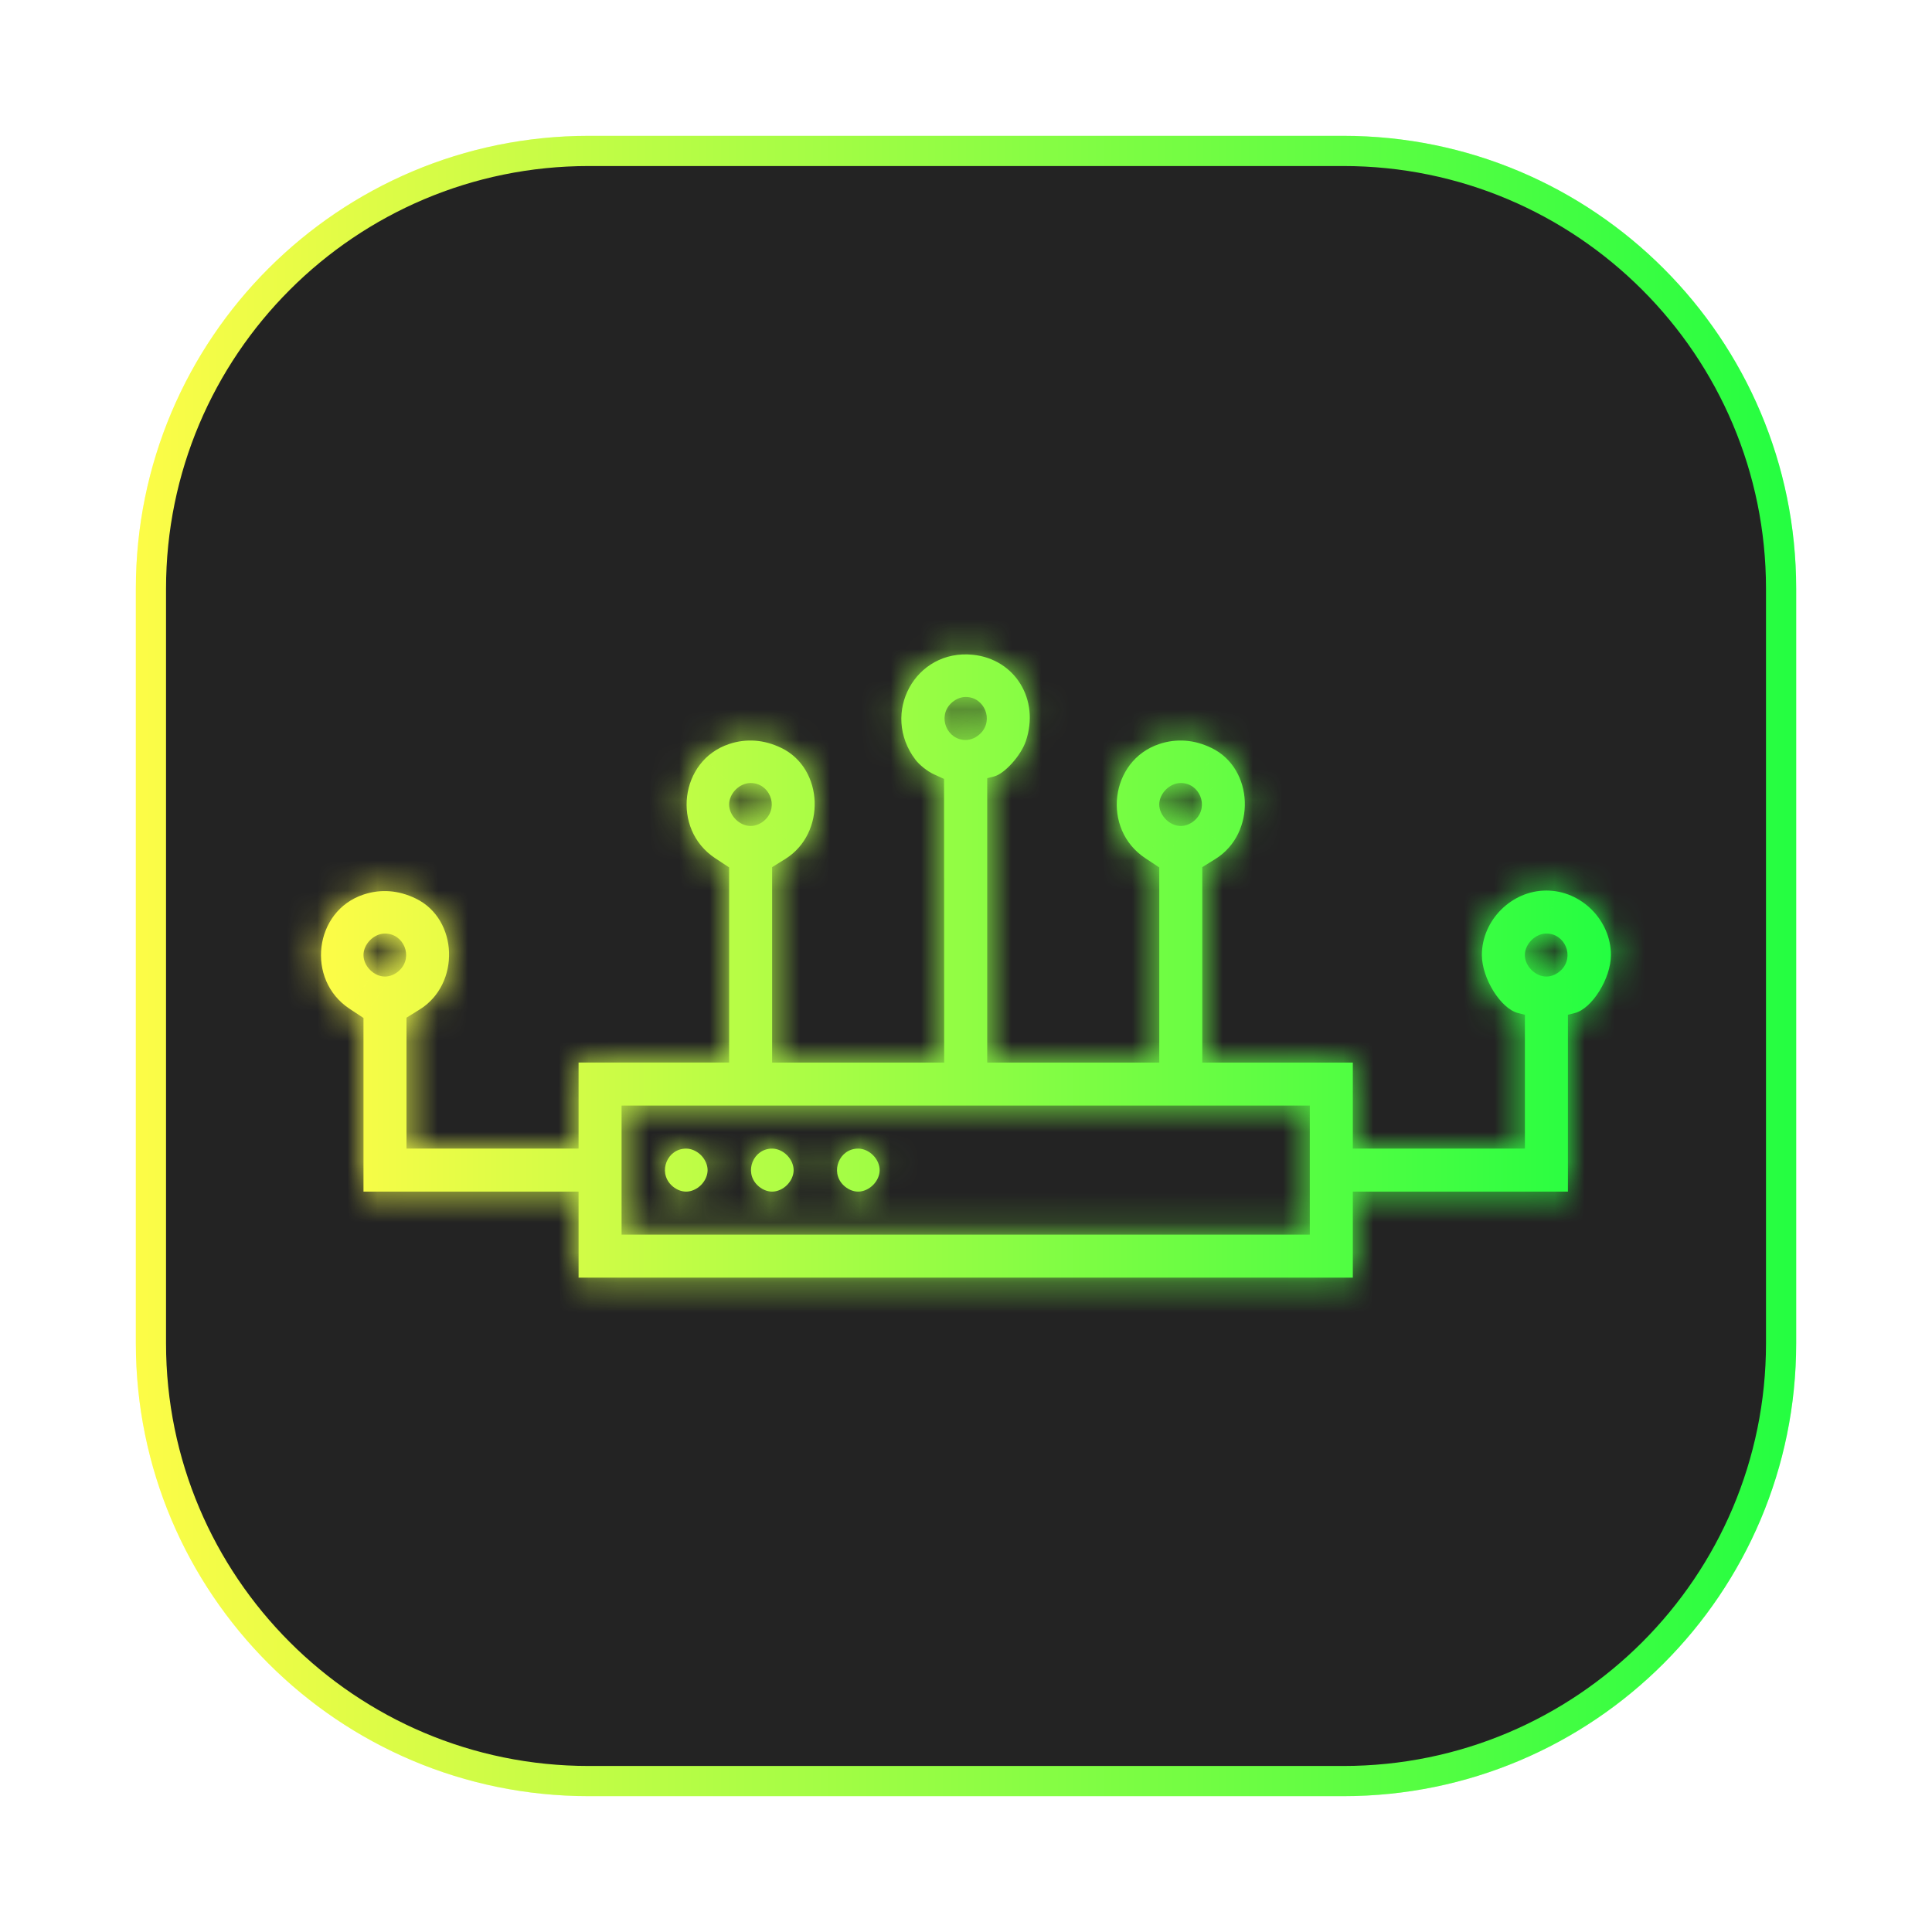 <svg width="64" height="64" viewBox="0 0 64 64" fill="none" xmlns="http://www.w3.org/2000/svg">
<g opacity="0.3" filter="url(#filter0_f_4_16631)">
<path d="M44.5 4.5H19.5C11.216 4.5 4.5 11.216 4.5 19.5V44.5C4.5 52.784 11.216 59.5 19.5 59.5H44.5C52.785 59.5 59.5 52.784 59.5 44.5V19.5C59.5 11.216 52.785 4.5 44.5 4.5Z" fill="url(#paint0_linear_4_16631)"/>
</g>
<path d="M19.5 5H44.501C52.509 5 59.001 11.492 59.001 19.5V44.5C59.001 52.508 52.509 59 44.501 59H19.5C11.492 59 5 52.508 5 44.5V19.5C5 11.492 11.492 5 19.5 5Z" fill="#232323" stroke="url(#paint1_linear_4_16631)"/>
<mask id="path-3-inside-1_4_16631" fill="white">
<path d="M19.166 40.899V39.474H12.041V33.722L11.576 33.414C10.124 32.453 10.403 30.177 12.04 29.634C12.615 29.443 13.199 29.487 13.773 29.765C15.183 30.447 15.258 32.598 13.902 33.441L13.466 33.712V38.049H19.166V35.199H24.153V28.734L23.688 28.427C22.235 27.466 22.515 25.19 24.152 24.647C24.727 24.456 25.311 24.5 25.884 24.777C27.294 25.46 27.37 27.611 26.014 28.454L25.578 28.725V35.2H31.277L31.275 30.502L31.273 25.804L30.917 25.64C30.722 25.55 30.458 25.34 30.33 25.173C29.154 23.631 30.32 21.493 32.229 21.69C33.628 21.835 34.45 23.178 33.981 24.554C33.818 25.033 33.275 25.635 32.927 25.722L32.703 25.779V35.2H38.402V28.735L37.937 28.427C36.485 27.466 36.764 25.191 38.401 24.647C38.976 24.456 39.56 24.5 40.133 24.777C41.544 25.46 41.619 27.611 40.263 28.454L39.827 28.725V35.2H44.814V38.049H50.514V33.616L50.289 33.559C49.716 33.416 49.089 32.411 49.089 31.637C49.089 30.483 50.072 29.5 51.226 29.5C52.381 29.5 53.364 30.483 53.364 31.637C53.364 32.411 52.736 33.416 52.164 33.559L51.939 33.616V39.474H44.814V42.324H19.166L19.166 40.899ZM43.389 38.762V36.624H20.59V40.899H43.389V38.762ZM22.234 39.255C21.792 38.814 22.105 38.049 22.728 38.049C22.901 38.049 23.084 38.13 23.222 38.268C23.359 38.406 23.44 38.588 23.44 38.762C23.44 38.935 23.359 39.118 23.222 39.255C23.084 39.393 22.901 39.474 22.728 39.474C22.554 39.474 22.372 39.393 22.234 39.255ZM25.084 39.255C24.642 38.814 24.955 38.049 25.578 38.049C25.751 38.049 25.934 38.13 26.071 38.268C26.209 38.406 26.29 38.588 26.29 38.762C26.29 38.935 26.209 39.118 26.071 39.255C25.934 39.393 25.751 39.474 25.578 39.474C25.404 39.474 25.221 39.393 25.084 39.255ZM27.934 39.255C27.492 38.814 27.805 38.049 28.427 38.049C28.601 38.049 28.784 38.13 28.921 38.268C29.059 38.406 29.14 38.588 29.14 38.762C29.14 38.935 29.059 39.118 28.921 39.255C28.783 39.393 28.601 39.474 28.427 39.474C28.254 39.474 28.071 39.393 27.934 39.255ZM13.247 32.131C13.689 31.689 13.376 30.925 12.753 30.925C12.387 30.925 12.041 31.271 12.041 31.637C12.041 32.003 12.387 32.35 12.753 32.35C12.927 32.35 13.109 32.269 13.247 32.131ZM51.72 32.131C52.161 31.689 51.849 30.925 51.226 30.925C50.86 30.925 50.513 31.271 50.513 31.637C50.513 32.003 50.86 32.35 51.226 32.35C51.399 32.35 51.582 32.269 51.72 32.131ZM25.359 27.144C25.801 26.702 25.488 25.938 24.865 25.938C24.692 25.938 24.509 26.018 24.371 26.156C24.233 26.294 24.153 26.477 24.153 26.65C24.153 26.823 24.233 27.006 24.371 27.144C24.509 27.282 24.692 27.362 24.865 27.362C25.039 27.362 25.221 27.282 25.359 27.144ZM39.608 27.144C40.05 26.702 39.737 25.938 39.114 25.938C38.748 25.938 38.402 26.284 38.402 26.65C38.402 27.016 38.748 27.362 39.114 27.362C39.288 27.362 39.47 27.282 39.608 27.144ZM32.483 24.294C32.925 23.852 32.612 23.088 31.99 23.088C31.816 23.088 31.634 23.169 31.496 23.306C31.054 23.748 31.367 24.513 31.99 24.513C32.163 24.513 32.346 24.432 32.483 24.294Z"/>
</mask>
<path d="M19.166 40.899V39.474H12.041V33.722L11.576 33.414C10.124 32.453 10.403 30.177 12.04 29.634C12.615 29.443 13.199 29.487 13.773 29.765C15.183 30.447 15.258 32.598 13.902 33.441L13.466 33.712V38.049H19.166V35.199H24.153V28.734L23.688 28.427C22.235 27.466 22.515 25.19 24.152 24.647C24.727 24.456 25.311 24.5 25.884 24.777C27.294 25.46 27.37 27.611 26.014 28.454L25.578 28.725V35.2H31.277L31.275 30.502L31.273 25.804L30.917 25.64C30.722 25.55 30.458 25.34 30.33 25.173C29.154 23.631 30.32 21.493 32.229 21.69C33.628 21.835 34.45 23.178 33.981 24.554C33.818 25.033 33.275 25.635 32.927 25.722L32.703 25.779V35.2H38.402V28.735L37.937 28.427C36.485 27.466 36.764 25.191 38.401 24.647C38.976 24.456 39.56 24.5 40.133 24.777C41.544 25.46 41.619 27.611 40.263 28.454L39.827 28.725V35.2H44.814V38.049H50.514V33.616L50.289 33.559C49.716 33.416 49.089 32.411 49.089 31.637C49.089 30.483 50.072 29.5 51.226 29.5C52.381 29.5 53.364 30.483 53.364 31.637C53.364 32.411 52.736 33.416 52.164 33.559L51.939 33.616V39.474H44.814V42.324H19.166L19.166 40.899ZM43.389 38.762V36.624H20.59V40.899H43.389V38.762ZM22.234 39.255C21.792 38.814 22.105 38.049 22.728 38.049C22.901 38.049 23.084 38.13 23.222 38.268C23.359 38.406 23.44 38.588 23.44 38.762C23.44 38.935 23.359 39.118 23.222 39.255C23.084 39.393 22.901 39.474 22.728 39.474C22.554 39.474 22.372 39.393 22.234 39.255ZM25.084 39.255C24.642 38.814 24.955 38.049 25.578 38.049C25.751 38.049 25.934 38.13 26.071 38.268C26.209 38.406 26.29 38.588 26.29 38.762C26.29 38.935 26.209 39.118 26.071 39.255C25.934 39.393 25.751 39.474 25.578 39.474C25.404 39.474 25.221 39.393 25.084 39.255ZM27.934 39.255C27.492 38.814 27.805 38.049 28.427 38.049C28.601 38.049 28.784 38.13 28.921 38.268C29.059 38.406 29.14 38.588 29.14 38.762C29.14 38.935 29.059 39.118 28.921 39.255C28.783 39.393 28.601 39.474 28.427 39.474C28.254 39.474 28.071 39.393 27.934 39.255ZM13.247 32.131C13.689 31.689 13.376 30.925 12.753 30.925C12.387 30.925 12.041 31.271 12.041 31.637C12.041 32.003 12.387 32.35 12.753 32.35C12.927 32.35 13.109 32.269 13.247 32.131ZM51.72 32.131C52.161 31.689 51.849 30.925 51.226 30.925C50.86 30.925 50.513 31.271 50.513 31.637C50.513 32.003 50.86 32.35 51.226 32.35C51.399 32.35 51.582 32.269 51.72 32.131ZM25.359 27.144C25.801 26.702 25.488 25.938 24.865 25.938C24.692 25.938 24.509 26.018 24.371 26.156C24.233 26.294 24.153 26.477 24.153 26.65C24.153 26.823 24.233 27.006 24.371 27.144C24.509 27.282 24.692 27.362 24.865 27.362C25.039 27.362 25.221 27.282 25.359 27.144ZM39.608 27.144C40.05 26.702 39.737 25.938 39.114 25.938C38.748 25.938 38.402 26.284 38.402 26.65C38.402 27.016 38.748 27.362 39.114 27.362C39.288 27.362 39.47 27.282 39.608 27.144ZM32.483 24.294C32.925 23.852 32.612 23.088 31.99 23.088C31.816 23.088 31.634 23.169 31.496 23.306C31.054 23.748 31.367 24.513 31.99 24.513C32.163 24.513 32.346 24.432 32.483 24.294Z" fill="url(#paint2_linear_4_16631)"/>
<path d="M19.166 40.899H14.166V40.899L19.166 40.899ZM19.166 39.474H24.166V34.474H19.166V39.474ZM12.041 39.474H7.041V44.474H12.041V39.474ZM12.041 33.722H17.041V31.035L14.8 29.552L12.041 33.722ZM11.576 33.414L14.336 29.244L14.335 29.244L11.576 33.414ZM12.04 29.634L13.616 34.379L13.616 34.379L12.04 29.634ZM13.773 29.765L15.951 25.264L15.951 25.264L13.773 29.765ZM13.902 33.441L11.262 29.195L11.262 29.195L13.902 33.441ZM13.466 33.712L10.826 29.466L8.466 30.933V33.712H13.466ZM13.466 38.049H8.466V43.049H13.466V38.049ZM19.166 38.049V43.049H24.166V38.049H19.166ZM19.166 35.199V30.199H14.166V35.199H19.166ZM24.153 35.199V40.199H29.153V35.199H24.153ZM24.153 28.734H29.153V26.047L26.912 24.564L24.153 28.734ZM23.688 28.427L20.929 32.597L20.929 32.597L23.688 28.427ZM24.152 24.647L25.728 29.392L25.728 29.392L24.152 24.647ZM25.884 24.777L28.063 20.277L28.063 20.277L25.884 24.777ZM26.014 28.454L23.374 24.208L23.374 24.208L26.014 28.454ZM25.578 28.725L22.938 24.479L20.578 25.946V28.725H25.578ZM25.578 35.2H20.578V40.2H25.578V35.2ZM31.277 35.2V40.2H36.28L36.277 35.197L31.277 35.2ZM31.275 30.502L26.275 30.504V30.504L31.275 30.502ZM31.273 25.804L36.273 25.802L36.271 22.603L33.367 21.264L31.273 25.804ZM30.917 25.64L33.011 21.1L33.011 21.099L30.917 25.64ZM30.33 25.173L34.306 22.141L34.306 22.14L30.33 25.173ZM32.229 21.69L32.742 16.717L32.742 16.717L32.229 21.69ZM33.981 24.554L29.248 22.941L29.248 22.942L33.981 24.554ZM32.927 25.722L31.71 20.873L31.71 20.873L32.927 25.722ZM32.703 25.779L31.485 20.929L27.703 21.879V25.779H32.703ZM32.703 35.2H27.703V40.2H32.703V35.2ZM38.402 35.2V40.2H43.402V35.2H38.402ZM38.402 28.735H43.402V26.047L41.161 24.564L38.402 28.735ZM37.937 28.427L35.178 32.597L35.179 32.597L37.937 28.427ZM38.401 24.647L39.977 29.392L39.977 29.392L38.401 24.647ZM40.133 24.777L37.955 29.278L37.955 29.278L40.133 24.777ZM40.263 28.454L37.623 24.208L37.623 24.208L40.263 28.454ZM39.827 28.725L37.187 24.479L34.827 25.946V28.725H39.827ZM39.827 35.2H34.827V40.2H39.827V35.2ZM44.814 35.2H49.814V30.2H44.814V35.2ZM44.814 38.049H39.814V43.049H44.814V38.049ZM50.514 38.049V43.049H55.514V38.049H50.514ZM50.514 33.616H55.514V29.716L51.731 28.766L50.514 33.616ZM50.289 33.559L51.507 28.71L51.506 28.71L50.289 33.559ZM52.164 33.559L50.947 28.71L50.946 28.71L52.164 33.559ZM51.939 33.616L50.721 28.766L46.939 29.716V33.616H51.939ZM51.939 39.474V44.474H56.939V39.474H51.939ZM44.814 39.474V34.474H39.814V39.474H44.814ZM44.814 42.324V47.324H49.814V42.324H44.814ZM19.166 42.324L14.166 42.324L14.166 47.324H19.166V42.324ZM43.389 36.624H48.389V31.624H43.389V36.624ZM20.59 36.624V31.624H15.591V36.624H20.59ZM20.59 40.899H15.591V45.899H20.59V40.899ZM43.389 40.899V45.899H48.389V40.899H43.389ZM22.234 39.255L25.77 35.721L25.769 35.72L22.234 39.255ZM23.222 38.268L19.686 41.803L19.686 41.803L23.222 38.268ZM23.222 39.255L19.687 35.719L19.686 35.72L23.222 39.255ZM25.084 39.255L28.62 35.721L28.619 35.72L25.084 39.255ZM27.934 39.255L31.47 35.721L31.469 35.72L27.934 39.255ZM28.921 39.255L25.386 35.719L25.386 35.72L28.921 39.255ZM13.247 32.131L9.711 28.596L9.711 28.596L13.247 32.131ZM51.72 32.131L48.184 28.596L48.184 28.596L51.72 32.131ZM25.359 27.144L21.823 23.608L21.823 23.609L25.359 27.144ZM39.608 27.144L36.072 23.608L36.072 23.609L39.608 27.144ZM24.166 40.899V39.474H14.166V40.899H24.166ZM19.166 34.474H12.041V44.474H19.166V34.474ZM17.041 39.474V33.722H7.041V39.474H17.041ZM14.8 29.552L14.336 29.244L8.817 37.584L9.282 37.891L14.8 29.552ZM14.335 29.244C15.371 29.929 15.723 31.076 15.612 31.976C15.501 32.88 14.864 33.965 13.616 34.379L10.464 24.889C4.726 26.794 4.012 34.404 8.817 37.584L14.335 29.244ZM13.616 34.379C13.301 34.483 12.928 34.539 12.531 34.509C12.138 34.48 11.819 34.374 11.594 34.265L15.951 25.264C14.273 24.451 12.344 24.264 10.464 24.889L13.616 34.379ZM11.594 34.265C10.343 33.659 9.905 32.5 9.878 31.719C9.85 30.938 10.195 29.858 11.262 29.195L16.542 37.688C18.965 36.181 19.95 33.604 19.872 31.367C19.793 29.129 18.612 26.552 15.951 25.264L11.594 34.265ZM11.262 29.195L10.826 29.466L16.106 37.959L16.542 37.687L11.262 29.195ZM8.466 33.712V38.049H18.466V33.712H8.466ZM13.466 43.049H19.166V33.049H13.466V43.049ZM24.166 38.049V35.199H14.166V38.049H24.166ZM19.166 40.199H24.153V30.199H19.166V40.199ZM29.153 35.199V28.734H19.153V35.199H29.153ZM26.912 24.564L26.447 24.257L20.929 32.597L21.394 32.904L26.912 24.564ZM26.447 24.257C27.483 24.942 27.834 26.089 27.724 26.989C27.613 27.893 26.975 28.977 25.728 29.392L22.576 19.901C16.837 21.807 16.123 29.417 20.929 32.597L26.447 24.257ZM25.728 29.392C25.413 29.496 25.04 29.552 24.642 29.522C24.25 29.492 23.931 29.387 23.706 29.278L28.063 20.277C26.384 19.464 24.456 19.277 22.576 19.901L25.728 29.392ZM23.706 29.278C22.455 28.672 22.017 27.513 21.989 26.731C21.962 25.951 22.307 24.871 23.374 24.208L28.654 32.7C31.077 31.194 32.062 28.617 31.983 26.38C31.904 24.141 30.724 21.565 28.063 20.277L23.706 29.278ZM23.374 24.208L22.938 24.479L28.218 32.971L28.654 32.7L23.374 24.208ZM20.578 28.725V35.2H30.578V28.725H20.578ZM25.578 40.2H31.277V30.2H25.578V40.2ZM36.277 35.197L36.275 30.499L26.275 30.504L26.277 35.202L36.277 35.197ZM36.275 30.499L36.273 25.802L26.273 25.806L26.275 30.504L36.275 30.499ZM33.367 21.264L33.011 21.1L28.823 30.18L29.179 30.345L33.367 21.264ZM33.011 21.099C33.227 21.199 33.383 21.294 33.472 21.351C33.568 21.413 33.647 21.471 33.713 21.524C33.778 21.576 33.855 21.641 33.94 21.724C34.017 21.8 34.152 21.939 34.306 22.141L26.355 28.205C26.99 29.038 27.907 29.758 28.824 30.181L33.011 21.099ZM34.306 22.14C35.665 23.923 34.361 26.937 31.716 26.664L32.742 16.717C26.279 16.049 22.643 23.339 26.355 28.205L34.306 22.14ZM31.716 26.664C30.867 26.576 30.034 26.076 29.54 25.27C29.056 24.477 29.023 23.604 29.248 22.941L38.714 26.167C40.147 21.961 37.556 17.213 32.742 16.717L31.716 26.664ZM29.248 22.942C29.367 22.593 29.503 22.361 29.573 22.25C29.652 22.125 29.731 22.024 29.81 21.936C29.884 21.855 30.018 21.718 30.229 21.561C30.377 21.451 30.89 21.079 31.71 20.873L34.145 30.572C35.138 30.323 35.85 29.843 36.203 29.58C36.618 29.271 36.963 28.937 37.236 28.634C37.724 28.093 38.346 27.247 38.714 26.167L29.248 22.942ZM31.71 20.873L31.485 20.929L33.92 30.628L34.145 30.572L31.71 20.873ZM27.703 25.779V35.2H37.703V25.779H27.703ZM32.703 40.2H38.402V30.2H32.703V40.2ZM43.402 35.2V28.735H33.402V35.2H43.402ZM41.161 24.564L40.696 24.257L35.179 32.597L35.643 32.905L41.161 24.564ZM40.696 24.257C41.732 24.942 42.084 26.089 41.973 26.989C41.862 27.893 41.224 28.977 39.977 29.392L36.825 19.901C31.087 21.807 30.373 29.417 35.178 32.597L40.696 24.257ZM39.977 29.392C39.662 29.496 39.289 29.552 38.892 29.522C38.499 29.492 38.18 29.387 37.955 29.278L42.312 20.277C40.634 19.464 38.705 19.277 36.825 19.902L39.977 29.392ZM37.955 29.278C36.704 28.672 36.266 27.513 36.239 26.732C36.211 25.951 36.556 24.871 37.623 24.208L42.903 32.7C45.326 31.194 46.311 28.617 46.233 26.38C46.154 24.142 44.973 21.565 42.312 20.277L37.955 29.278ZM37.623 24.208L37.187 24.479L42.467 32.971L42.903 32.7L37.623 24.208ZM34.827 28.725V35.2H44.827V28.725H34.827ZM39.827 40.2H44.814V30.2H39.827V40.2ZM39.814 35.2V38.049H49.814V35.2H39.814ZM44.814 43.049H50.514V33.049H44.814V43.049ZM55.514 38.049V33.616H45.514V38.049H55.514ZM51.731 28.766L51.507 28.71L49.071 38.409L49.296 38.465L51.731 28.766ZM51.506 28.71C52.43 28.942 52.996 29.401 53.22 29.605C53.481 29.842 53.633 30.054 53.715 30.187C53.827 30.365 54.089 30.831 54.089 31.637H44.089C44.089 33.217 44.665 34.573 45.233 35.483C45.682 36.203 46.881 37.859 49.072 38.409L51.506 28.71ZM54.089 31.637C54.089 33.244 52.833 34.5 51.226 34.5V24.5C47.31 24.5 44.089 27.721 44.089 31.637H54.089ZM51.226 34.5C49.619 34.5 48.364 33.244 48.364 31.637H58.364C58.364 27.721 55.142 24.5 51.226 24.5V34.5ZM48.364 31.637C48.364 30.831 48.626 30.365 48.737 30.187C48.82 30.054 48.971 29.842 49.233 29.605C49.456 29.401 50.022 28.942 50.947 28.71L53.381 38.409C55.571 37.859 56.77 36.203 57.22 35.483C57.788 34.573 58.364 33.217 58.364 31.637H48.364ZM50.946 28.71L50.721 28.766L53.156 38.465L53.381 38.409L50.946 28.71ZM46.939 33.616V39.474H56.939V33.616H46.939ZM51.939 34.474H44.814V44.474H51.939V34.474ZM39.814 39.474V42.324H49.814V39.474H39.814ZM44.814 37.324H19.166V47.324H44.814V37.324ZM24.166 42.324L24.166 40.899L14.166 40.899L14.166 42.324L24.166 42.324ZM48.389 38.762V36.624H38.389V38.762H48.389ZM43.389 31.624H20.59V41.624H43.389V31.624ZM15.591 36.624V40.899H25.59V36.624H15.591ZM20.59 45.899H43.389V35.899H20.59V45.899ZM48.389 40.899V38.762H38.389V40.899H48.389ZM25.769 35.72C28.427 38.377 26.631 43.049 22.728 43.049V33.049C17.579 33.049 15.157 39.25 18.698 42.791L25.769 35.72ZM22.728 43.049C21.407 43.049 20.36 42.477 19.686 41.803L26.758 34.733C25.808 33.783 24.395 33.049 22.728 33.049V43.049ZM19.686 41.803C19.012 41.13 18.44 40.083 18.44 38.762H28.44C28.44 37.094 27.706 35.682 26.757 34.732L19.686 41.803ZM18.44 38.762C18.44 37.441 19.012 36.394 19.687 35.719L26.757 42.792C27.707 41.842 28.44 40.429 28.44 38.762H18.44ZM19.686 35.72C20.36 35.046 21.407 34.474 22.728 34.474V44.474C24.396 44.474 25.808 43.74 26.757 42.791L19.686 35.72ZM22.728 34.474C24.049 34.474 25.096 35.046 25.77 35.721L18.698 42.791C19.648 43.74 21.06 44.474 22.728 44.474V34.474ZM28.619 35.72C31.276 38.377 29.482 43.049 25.578 43.049V33.049C20.428 33.049 18.008 39.251 21.548 42.791L28.619 35.72ZM25.578 43.049C24.257 43.049 23.21 42.477 22.535 41.803L29.607 34.733C28.658 33.783 27.245 33.049 25.578 33.049V43.049ZM22.535 41.803C21.862 41.129 21.29 40.083 21.29 38.762H31.29C31.29 37.094 30.556 35.682 29.607 34.733L22.535 41.803ZM21.29 38.762C21.29 37.441 21.862 36.394 22.536 35.72L29.607 42.791C30.556 41.842 31.29 40.429 31.29 38.762H21.29ZM22.536 35.72C23.209 35.046 24.256 34.474 25.578 34.474V44.474C27.246 44.474 28.658 43.74 29.607 42.791L22.536 35.72ZM25.578 34.474C26.898 34.474 27.946 35.046 28.62 35.721L21.548 42.791C22.497 43.74 23.91 44.474 25.578 44.474V34.474ZM31.469 35.72C34.127 38.377 32.331 43.049 28.427 43.049V33.049C23.279 33.049 20.857 39.25 24.398 42.791L31.469 35.72ZM28.427 43.049C27.107 43.049 26.059 42.477 25.385 41.803L32.457 34.733C31.508 33.783 30.095 33.049 28.427 33.049V43.049ZM25.385 41.803C24.712 41.13 24.14 40.083 24.14 38.762H34.14C34.14 37.093 33.406 35.681 32.457 34.733L25.385 41.803ZM24.14 38.762C24.14 37.441 24.712 36.394 25.386 35.719L32.456 42.792C33.406 41.842 34.14 40.429 34.14 38.762H24.14ZM25.386 35.72C26.059 35.046 27.106 34.474 28.427 34.474V44.474C30.095 44.474 31.508 43.74 32.457 42.791L25.386 35.72ZM28.427 34.474C29.748 34.474 30.796 35.046 31.47 35.721L24.398 42.791C25.347 43.74 26.76 44.474 28.427 44.474V34.474ZM16.783 35.666C20.323 32.126 17.902 25.925 12.753 25.925V35.925C8.849 35.925 7.055 31.253 9.711 28.596L16.783 35.666ZM12.753 25.925C11.008 25.925 9.613 26.72 8.724 27.608C7.836 28.496 7.041 29.892 7.041 31.637H17.041C17.041 33.017 16.419 34.056 15.795 34.679C15.172 35.303 14.133 35.925 12.753 35.925V25.925ZM7.041 31.637C7.041 33.383 7.836 34.778 8.724 35.666C9.613 36.555 11.008 37.35 12.753 37.35V27.35C14.133 27.35 15.172 27.971 15.795 28.595C16.419 29.219 17.041 30.258 17.041 31.637H7.041ZM12.753 37.35C14.421 37.35 15.834 36.616 16.783 35.666L9.711 28.596C10.385 27.922 11.432 27.35 12.753 27.35V37.35ZM55.255 35.666C58.796 32.126 56.374 25.925 51.226 25.925V35.925C47.322 35.925 45.527 31.253 48.184 28.596L55.255 35.666ZM51.226 25.925C49.48 25.925 48.085 26.72 47.197 27.608C46.308 28.497 45.513 29.892 45.513 31.637H55.513C55.513 33.017 54.892 34.056 54.268 34.679C53.644 35.303 52.605 35.925 51.226 35.925V25.925ZM45.513 31.637C45.513 33.383 46.308 34.778 47.197 35.666C48.085 36.555 49.48 37.35 51.226 37.35V27.35C52.605 27.35 53.644 27.971 54.268 28.595C54.892 29.219 55.513 30.258 55.513 31.637H45.513ZM51.226 37.35C52.894 37.35 54.306 36.616 55.256 35.666L48.184 28.596C48.858 27.922 49.905 27.35 51.226 27.35V37.35ZM28.895 30.679C32.435 27.139 30.014 20.938 24.865 20.938V30.938C20.961 30.938 19.166 26.265 21.823 23.608L28.895 30.679ZM24.865 20.938C23.197 20.938 21.785 21.671 20.835 22.621L27.907 29.691C27.233 30.366 26.186 30.938 24.865 30.938V20.938ZM20.835 22.621C19.886 23.57 19.153 24.982 19.153 26.65H29.153C29.153 27.971 28.581 29.018 27.907 29.691L20.835 22.621ZM19.153 26.65C19.153 28.318 19.886 29.73 20.836 30.679L27.907 23.608C28.581 24.282 29.153 25.329 29.153 26.65H19.153ZM20.836 30.679C21.785 31.629 23.197 32.362 24.865 32.362V22.362C26.186 22.362 27.233 22.935 27.907 23.608L20.836 30.679ZM24.865 32.362C26.533 32.362 27.945 31.629 28.895 30.679L21.823 23.609C22.497 22.934 23.544 22.362 24.865 22.362V32.362ZM43.144 30.679C46.684 27.138 44.263 20.938 39.114 20.938V30.938C35.211 30.938 33.415 26.266 36.072 23.608L43.144 30.679ZM39.114 20.938C37.368 20.938 35.974 21.733 35.085 22.621C34.197 23.509 33.402 24.904 33.402 26.65H43.402C43.402 28.029 42.78 29.068 42.156 29.692C41.532 30.316 40.494 30.938 39.114 30.938V20.938ZM33.402 26.65C33.402 28.396 34.197 29.791 35.085 30.679C35.974 31.567 37.368 32.362 39.114 32.362V22.362C40.494 22.362 41.532 22.984 42.156 23.608C42.78 24.232 43.402 25.27 43.402 26.65H33.402ZM39.114 32.362C40.782 32.362 42.194 31.629 43.144 30.679L36.072 23.609C36.746 22.934 37.793 22.362 39.114 22.362V32.362ZM36.019 27.829C39.56 24.289 37.138 18.088 31.99 18.088V28.088C28.086 28.088 26.291 23.416 28.948 20.759L36.019 27.829ZM31.99 18.088C30.322 18.088 28.91 18.821 27.96 19.771L35.031 26.842C34.357 27.516 33.31 28.088 31.99 28.088V18.088ZM27.96 19.771C24.419 23.312 26.841 29.513 31.99 29.513V19.513C35.893 19.513 37.689 24.184 35.031 26.842L27.96 19.771ZM31.99 29.513C33.657 29.513 35.069 28.779 36.019 27.829L28.948 20.759C29.622 20.084 30.669 19.513 31.99 19.513V29.513Z" fill="url(#paint3_linear_4_16631)" mask="url(#path-3-inside-1_4_16631)"/>
<defs>
<filter id="filter0_f_4_16631" x="3.262" y="3.262" width="57.475" height="57.475" filterUnits="userSpaceOnUse" color-interpolation-filters="sRGB">
<feFlood flood-opacity="0" result="BackgroundImageFix"/>
<feBlend mode="normal" in="SourceGraphic" in2="BackgroundImageFix" result="shape"/>
<feGaussianBlur stdDeviation="0.619" result="effect1_foregroundBlur_4_16631"/>
</filter>
<linearGradient id="paint0_linear_4_16631" x1="4.5" y1="32" x2="59.5" y2="32" gradientUnits="userSpaceOnUse">
<stop stop-color="#FDFC47"/>
<stop offset="1" stop-color="#24FE41"/>
</linearGradient>
<linearGradient id="paint1_linear_4_16631" x1="4.5" y1="32" x2="59.501" y2="32" gradientUnits="userSpaceOnUse">
<stop stop-color="#FDFC47"/>
<stop offset="1" stop-color="#24FE41"/>
</linearGradient>
<linearGradient id="paint2_linear_4_16631" x1="10.633" y1="32.001" x2="53.364" y2="32.001" gradientUnits="userSpaceOnUse">
<stop stop-color="#FDFC47"/>
<stop offset="1" stop-color="#24FE41"/>
</linearGradient>
<linearGradient id="paint3_linear_4_16631" x1="10.633" y1="32.001" x2="53.364" y2="32.001" gradientUnits="userSpaceOnUse">
<stop stop-color="#FDFC47"/>
<stop offset="1" stop-color="#24FE41"/>
</linearGradient>
</defs>
</svg>
